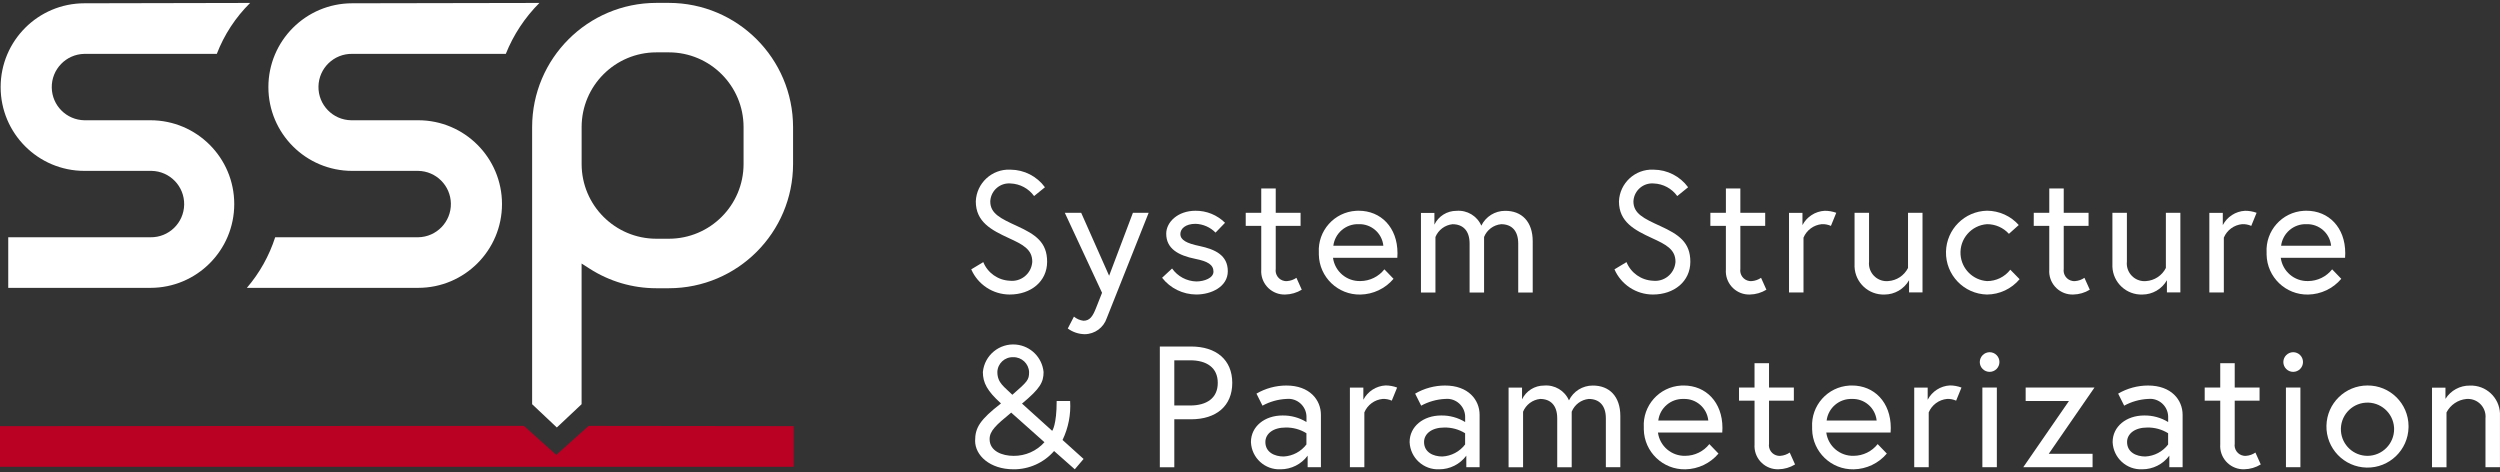 <?xml version="1.0" encoding="UTF-8"?><svg id="Ebene_1" xmlns="http://www.w3.org/2000/svg" viewBox="0 0 270 51"><rect x="0" y="0" width="270" height="51" fill="#333333" stroke="none"/><path id="Pfad_236" d="M0,50.415v-4.393l56.582-.027,3.494,3.134,3.5-3.134,22.144,.027v4.393H0Z" fill="#ba0023"/><path id="Pfad_237" d="M.89,31.09v-5.466h15.356c1.98,.033,3.611-1.545,3.644-3.525,.033-1.98-1.545-3.611-3.525-3.644-.04,0-.08,0-.12,0h-7.131C4.117,18.453,.067,14.399,.069,9.401,.072,4.406,4.12,.358,9.115,.355l17.9-.037c-1.576,1.557-2.803,3.432-3.6,5.5H9.115c-1.98,.033-3.559,1.665-3.525,3.645,.032,1.934,1.592,3.493,3.525,3.525h7.13c4.998-.002,9.052,4.048,9.054,9.046,.002,4.998-4.048,9.052-9.046,9.054H.89Z" fill="#fff"/><path id="Pfad_238" d="M26.66,31.09c1.373-1.601,2.413-3.459,3.06-5.466h15.45c1.98-.033,3.558-1.665,3.525-3.644-.032-1.933-1.592-3.492-3.525-3.525h-7.13c-4.998,.002-9.052-4.048-9.054-9.046S33.033,.358,38.031,.355h.008l20.218-.037c-1.57,1.569-2.805,3.44-3.63,5.5h-16.588c-1.98-.033-3.612,1.545-3.645,3.525-.033,1.98,1.545,3.612,3.525,3.645,.04,0,.08,0,.12,0h7.131c4.998,.002,9.048,4.056,9.046,9.054-.002,4.995-4.051,9.043-9.046,9.046H26.66Z" fill="#fff"/><path id="Pfad_239" d="M57.47,43.655V13.721c.008-7.402,6.006-13.4,13.408-13.409h1.365c7.402,.009,13.399,6.007,13.408,13.409v4c-.008,7.402-6.006,13.4-13.408,13.409h-1.366c-2.553-.001-5.052-.735-7.2-2.115l-.865-.553v15.193l-2.674,2.514-2.668-2.514ZM70.878,5.655c-4.451,.005-8.058,3.613-8.062,8.064v4c.004,4.451,3.611,8.059,8.062,8.064h1.365c4.451-.006,8.057-3.613,8.062-8.064v-4c-.004-4.451-3.611-8.058-8.062-8.064h-1.365Z" fill="#fff"/><path id="Pfad_240" d="M108.962,25.719c-1.9-.875-3.576-1.751-3.576-3.968,.075-1.969,1.732-3.505,3.701-3.43l.061,.003c1.466,.012,2.84,.716,3.706,1.9l-1.173,.95c-.59-.818-1.525-1.32-2.533-1.36-1.116-.095-2.099,.732-2.194,1.849-.003,.029-.004,.059-.006,.088,0,1.322,1.117,1.844,2.9,2.663,1.993,.913,3.241,1.751,3.241,3.855,0,2.124-1.751,3.539-4.042,3.539-1.802,0-3.432-1.068-4.153-2.719l1.3-.782c.477,1.168,1.589,1.953,2.85,2.011,1.202,.14,2.289-.722,2.429-1.924,.005-.042,.008-.083,.011-.125,.011-1.359-1.069-1.88-2.522-2.55Z" fill="#fff"/><path id="Pfad_241" d="M115.985,34.194c.292,.243,.647,.398,1.024,.447,.689,0,1.006-.484,1.341-1.323l.671-1.695-4.023-8.642h1.769l3.018,6.8,2.57-6.8h1.7s-4.322,10.877-4.526,11.38c-.342,1.028-1.3,1.725-2.384,1.732-.657-.011-1.295-.226-1.825-.615l.665-1.284Z" fill="#fff"/><path id="Pfad_242" d="M126.584,28.997c.602,.85,1.567,1.368,2.608,1.4,.875,0,1.863-.373,1.863-1.062,0-.745-.633-1.118-1.955-1.378-1.844-.373-3.148-1.1-3.148-2.72,0-1.248,1.248-2.477,3.166-2.477,1.192-.009,2.339,.459,3.185,1.3l-1.025,1.061c-.57-.583-1.344-.923-2.16-.949-1.1,0-1.639,.54-1.639,1.1,0,.652,.671,1.006,2.086,1.3,1.639,.354,3.037,.968,3.037,2.72,0,1.658-1.751,2.514-3.409,2.514-1.441-.007-2.799-.672-3.688-1.806l1.079-1.003Z" fill="#fff"/><path id="Pfad_243" d="M134.538,22.981h1.677v-2.627h1.564v2.627h2.683v1.415h-2.683v4.638c-.097,.629,.335,1.218,.965,1.315,.094,.014,.189,.017,.283,.008,.354-.03,.694-.152,.987-.354l.577,1.285c-.539,.33-1.156,.51-1.788,.521-1.389,.044-2.55-1.046-2.594-2.435-.003-.088,0-.177,.006-.265v-4.713h-1.677v-1.415Z" fill="#fff"/><path id="Pfad_244" d="M150.929,27.339c.002,.167-.004,.334-.019,.5h-6.947c.197,1.473,1.475,2.559,2.961,2.515,1.011-.006,1.963-.472,2.589-1.266l.988,1.024c-.892,1.055-2.196,1.675-3.577,1.7-2.429,.05-4.44-1.879-4.49-4.308-.001-.073-.001-.145,0-.218-.136-2.359,1.665-4.382,4.025-4.519,.092-.005,.183-.008,.275-.007,2.406-.003,4.194,1.803,4.194,4.579Zm-1.527-.8c-.138-1.356-1.302-2.374-2.664-2.329-1.377-.047-2.563,.962-2.738,2.329h5.402Z" fill="#fff"/><path id="Pfad_245" d="M165.533,26.053v5.537h-1.565v-5.29c0-1.4-.726-2.087-1.844-2.087-.824,.079-1.535,.611-1.844,1.379v6h-1.564v-5.29c0-1.4-.726-2.087-1.844-2.087-.821,.087-1.529,.616-1.844,1.379v6h-1.565v-8.6h1.453v1.266c.44-.916,1.368-1.496,2.384-1.49,1.145-.096,2.224,.547,2.683,1.6,.478-.983,1.477-1.605,2.57-1.6,1.787-.013,2.98,1.16,2.98,3.283Z" fill="#fff"/><path id="Pfad_246" d="M178.423,25.719c-1.9-.875-3.576-1.751-3.576-3.968,.075-1.969,1.732-3.505,3.701-3.43l.061,.003c1.466,.012,2.84,.717,3.706,1.9l-1.173,.95c-.59-.819-1.524-1.32-2.533-1.36-1.116-.095-2.099,.732-2.194,1.849-.003,.029-.004,.059-.006,.088,0,1.322,1.118,1.844,2.906,2.663,1.993,.913,3.241,1.751,3.241,3.855,0,2.124-1.75,3.539-4.042,3.539-1.802,0-3.432-1.068-4.153-2.719l1.3-.782c.477,1.168,1.589,1.953,2.85,2.011,1.202,.14,2.289-.722,2.429-1.924,.005-.042,.008-.083,.011-.125,.005-1.359-1.075-1.88-2.528-2.55Z" fill="#fff"/><path id="Pfad_247" d="M184.72,22.981h1.677v-2.627h1.561v2.627h2.683v1.415h-2.683v4.638c-.097,.629,.335,1.218,.964,1.315,.094,.014,.19,.017,.285,.008,.354-.03,.694-.152,.987-.354l.577,1.285c-.539,.33-1.156,.51-1.788,.521-1.389,.044-2.55-1.046-2.594-2.435-.003-.088,0-.177,.006-.265v-4.713h-1.677l.003-1.415Z" fill="#fff"/><path id="Pfad_248" d="M198.317,22.981l-.577,1.415c-.31-.138-.649-.202-.988-.186-.875,.085-1.633,.643-1.974,1.453v5.927h-1.565v-8.6h1.453v1.322c.47-.904,1.383-1.492,2.4-1.546,.426-.003,.85,.07,1.251,.215Z" fill="#fff"/><path id="Pfad_249" d="M200.292,28.513v-5.532h1.565v5.271c-.113,1.048,.645,1.989,1.692,2.102,.124,.013,.25,.015,.375,.003,.914-.059,1.729-.597,2.142-1.415v-5.96h1.565v8.6h-1.453v-1.318c-.54,.953-1.55,1.543-2.645,1.546-1.729,.063-3.181-1.288-3.243-3.016-.003-.093-.003-.187,.002-.281Z" fill="#fff"/><path id="Pfad_250" d="M218.118,30.151c-.874,1.042-2.16,1.648-3.52,1.658-2.5-.053-4.483-2.121-4.431-4.621,.051-2.426,2.005-4.38,4.431-4.431,1.31,.005,2.557,.567,3.428,1.546l-1.062,.95c-.605-.667-1.465-1.046-2.366-1.043-1.697,.119-2.977,1.591-2.859,3.288,.107,1.532,1.326,2.752,2.859,2.859,.984,.004,1.914-.45,2.515-1.23l1.005,1.024Z" fill="#fff"/><path id="Pfad_251" d="M219.645,22.981h1.677v-2.627h1.561v2.627h2.682v1.415h-2.682v4.638c-.097,.629,.335,1.218,.964,1.315,.094,.014,.19,.017,.285,.008,.354-.03,.694-.152,.987-.354l.577,1.285c-.539,.33-1.156,.51-1.788,.521-1.389,.044-2.55-1.046-2.594-2.435-.003-.088,0-.177,.006-.265v-4.713h-1.677l.003-1.415Z" fill="#fff"/><path id="Pfad_252" d="M228.14,28.513v-5.532h1.565v5.271c-.113,1.048,.645,1.989,1.692,2.102,.124,.013,.25,.015,.375,.003,.914-.06,1.729-.598,2.142-1.415v-5.96h1.566v8.6h-1.453v-1.318c-.54,.953-1.55,1.543-2.645,1.546-1.729,.063-3.181-1.287-3.244-3.015-.003-.094-.003-.188,.002-.282Z" fill="#fff"/><path id="Pfad_253" d="M243.713,22.981l-.577,1.415c-.31-.138-.649-.202-.988-.186-.875,.085-1.633,.643-1.974,1.453v5.927h-1.565v-8.6h1.453v1.322c.47-.903,1.383-1.491,2.4-1.546,.426-.003,.85,.07,1.251,.215Z" fill="#fff"/><path id="Pfad_254" d="M253.287,27.339c.002,.167-.004,.334-.019,.5h-6.947c.197,1.473,1.475,2.559,2.961,2.515,1.011-.007,1.963-.472,2.589-1.266l.987,1.024c-.892,1.055-2.195,1.674-3.576,1.7-2.43,.05-4.44-1.879-4.49-4.308-.001-.073-.001-.145,0-.218-.137-2.359,1.664-4.382,4.023-4.519,.092-.005,.185-.008,.277-.007,2.406-.003,4.194,1.803,4.194,4.579Zm-1.527-.8c-.138-1.356-1.301-2.373-2.663-2.329-1.377-.047-2.563,.962-2.738,2.329h5.401Z" fill="#fff"/><path id="Pfad_255" d="M115.574,43.308c.093,1.45-.189,2.899-.819,4.209l2.272,2.049-.95,1.118-2.235-1.974c-1.102,1.264-2.7,1.985-4.377,1.974-2.571,0-4.153-1.509-4.153-3.073,0-1.434,.522-2.272,2.794-4.042-1.49-1.341-1.956-2.235-1.956-3.39,.173-1.81,1.782-3.137,3.592-2.964,1.57,.15,2.814,1.394,2.964,2.964,0,1.1-.373,1.789-2.329,3.409l3.26,2.943s.484-.615,.484-3.222h1.453Zm-2.775,4.45l-3.594-3.2-.056,.056c-1.564,1.285-2.272,1.919-2.272,2.812,0,1.3,1.36,1.807,2.589,1.807,1.271,.014,2.486-.522,3.332-1.471v-.004Zm-3.463-5.122c1.639-1.434,1.806-1.6,1.806-2.459-.042-.91-.803-1.621-1.714-1.6-.911-.035-1.678,.676-1.713,1.587v.013c0,1.193,.764,1.603,1.62,2.46h0Z" fill="#fff"/><path id="Pfad_256" d="M125.261,37.423h3.371c2.72,0,4.452,1.434,4.452,3.93s-1.732,3.93-4.452,3.93h-1.807v5.178h-1.564v-13.038Zm3.278,6.37c1.769,0,2.98-.782,2.98-2.44s-1.211-2.44-2.98-2.44h-1.714v4.88h1.714Z" fill="#fff"/><path id="Pfad_257" d="M142.659,44.798v5.662h-1.434v-1.247c-.686,.926-1.771,1.472-2.924,1.471-1.689,.077-3.121-1.229-3.199-2.919v-.024c-.001-1.676,1.471-2.869,3.408-2.869,.913-.014,1.811,.231,2.589,.708v-.465c.045-1.082-.796-1.996-1.878-2.041-.101-.004-.202,0-.302,.011-.901,.045-1.779,.293-2.57,.727l-.652-1.3c.978-.571,2.09-.873,3.222-.875,2.529-.005,3.74,1.56,3.74,3.161Zm-1.565,3.2v-1.21c-.676-.418-1.459-.632-2.254-.615-1.341,0-2.18,.671-2.18,1.565,0,1.117,1.006,1.564,1.975,1.564,.971-.05,1.871-.526,2.459-1.3v-.004Z" fill="#fff"/><path id="Pfad_258" d="M150.889,41.856l-.577,1.415c-.31-.138-.649-.202-.988-.186-.875,.085-1.633,.643-1.974,1.453v5.923h-1.561v-8.6h1.453v1.312c.47-.904,1.383-1.492,2.4-1.546,.426,.002,.848,.079,1.247,.229Z" fill="#fff"/><path id="Pfad_259" d="M159.797,44.798v5.662h-1.435v-1.247c-.686,.926-1.771,1.472-2.924,1.471-1.689,.077-3.121-1.229-3.199-2.919v-.024c-.001-1.676,1.471-2.869,3.408-2.869,.913-.014,1.811,.231,2.589,.708v-.465c.045-1.082-.796-1.996-1.878-2.041-.1-.004-.201,0-.301,.011-.901,.045-1.779,.293-2.57,.727l-.652-1.3c.978-.571,2.09-.873,3.222-.875,2.529-.005,3.74,1.56,3.74,3.161Zm-1.565,3.2v-1.21c-.676-.418-1.459-.632-2.254-.615-1.341,0-2.18,.671-2.18,1.565,0,1.117,1.006,1.564,1.975,1.564,.971-.05,1.871-.526,2.459-1.3v-.004Z" fill="#fff"/><path id="Pfad_260" d="M174.996,44.929v5.532h-1.564v-5.288c0-1.4-.726-2.086-1.844-2.086-.824,.079-1.535,.61-1.844,1.378v6h-1.564v-5.292c0-1.4-.726-2.086-1.844-2.086-.821,.086-1.529,.615-1.844,1.378v6h-1.565v-8.6h1.453v1.266c.44-.916,1.368-1.496,2.384-1.49,1.145-.096,2.224,.547,2.683,1.6,.478-.983,1.477-1.605,2.57-1.6,1.787-.009,2.979,1.164,2.979,3.288Z" fill="#fff"/><path id="Pfad_261" d="M186.024,46.214c.002,.167-.004,.334-.019,.5h-6.947c.197,1.474,1.476,2.56,2.962,2.515,1.011-.007,1.963-.472,2.589-1.266l.987,1.024c-.892,1.055-2.195,1.674-3.576,1.7-2.429,.05-4.44-1.879-4.49-4.308-.001-.073-.001-.145,0-.218-.137-2.359,1.664-4.382,4.023-4.519,.092-.005,.185-.008,.277-.007,2.409-.003,4.193,1.804,4.193,4.579Zm-1.528-.8c-.138-1.355-1.301-2.373-2.663-2.328-1.377-.047-2.564,.961-2.739,2.328h5.402Z" fill="#fff"/><path id="Pfad_262" d="M187.812,41.856h1.677v-2.627h1.565v2.627h2.682v1.415h-2.682v4.636c-.097,.629,.335,1.217,.963,1.314,.094,.014,.19,.017,.285,.008,.354-.03,.694-.152,.987-.354l.577,1.285c-.539,.33-1.156,.51-1.788,.521-1.389,.044-2.55-1.046-2.594-2.435-.003-.088,0-.177,.006-.265v-4.712h-1.677v-1.413Z" fill="#fff"/><path id="Pfad_263" d="M204.204,46.214c.002,.167-.004,.334-.019,.5h-6.947c.197,1.474,1.476,2.56,2.962,2.515,1.011-.007,1.963-.472,2.589-1.266l.987,1.024c-.892,1.055-2.195,1.674-3.576,1.7-2.429,.05-4.44-1.879-4.49-4.308-.001-.073-.001-.145,0-.218-.136-2.359,1.665-4.382,4.025-4.519,.092-.005,.183-.008,.275-.007,2.405-.003,4.193,1.804,4.193,4.579Zm-1.527-.8c-.138-1.355-1.301-2.373-2.663-2.328-1.377-.047-2.563,.962-2.738,2.328h5.401Z" fill="#fff"/><path id="Pfad_264" d="M211.84,41.856l-.577,1.415c-.31-.138-.648-.202-.987-.186-.875,.085-1.633,.643-1.974,1.453v5.923h-1.565v-8.6h1.453v1.312c.47-.903,1.383-1.491,2.4-1.546,.427,.001,.85,.079,1.25,.229Z" fill="#fff"/><path id="Pfad_265" d="M214.878,38.037c.587,0,1.062,.475,1.062,1.062s-.475,1.062-1.062,1.062c-.587,0-1.062-.475-1.062-1.062,.007-.584,.478-1.055,1.062-1.062Zm-.782,3.819h1.564v8.6h-1.564v-8.6Z" fill="#fff"/><path id="Pfad_266" d="M226.203,41.856l-4.936,7.152h4.731v1.453h-7.488l4.936-7.152h-4.675v-1.453h7.432Z" fill="#fff"/><path id="Pfad_267" d="M235.722,44.798v5.662h-1.434v-1.247c-.686,.926-1.771,1.472-2.924,1.471-1.689,.077-3.121-1.229-3.199-2.919v-.024c-.001-1.676,1.471-2.869,3.408-2.869,.912-.014,1.81,.232,2.588,.708v-.465c.045-1.082-.796-1.996-1.878-2.041-.1-.004-.201,0-.301,.011-.901,.045-1.779,.293-2.57,.727l-.652-1.3c.978-.571,2.09-.873,3.222-.875,2.529-.005,3.74,1.56,3.74,3.161Zm-1.565,3.2v-1.21c-.676-.418-1.459-.632-2.254-.615-1.341,0-2.179,.671-2.179,1.565,0,1.117,1.006,1.564,1.974,1.564,.973-.049,1.874-.524,2.463-1.3l-.004-.004Z" fill="#fff"/><path id="Pfad_268" d="M238.106,41.856h1.68v-2.627h1.564v2.627h2.683v1.415h-2.683v4.636c-.097,.629,.335,1.217,.963,1.314,.094,.014,.19,.017,.285,.008,.354-.03,.694-.152,.987-.354l.577,1.285c-.539,.33-1.156,.51-1.788,.521-1.389,.044-2.55-1.046-2.594-2.435-.003-.088,0-.177,.006-.265v-4.712h-1.679v-1.413Z" fill="#fff"/><path id="Pfad_269" d="M247.662,38.037c.587,0,1.062,.475,1.062,1.062s-.476,1.062-1.062,1.062c-.587,0-1.062-.475-1.062-1.062,.006-.584,.478-1.055,1.062-1.062Zm-.782,3.819h1.564v8.6h-1.561l-.003-8.6Z" fill="#fff"/><path id="Pfad_270" d="M260.122,46.158c-.051,2.448-2.077,4.392-4.525,4.341s-4.392-2.077-4.341-4.525c.05-2.412,2.02-4.342,4.433-4.342,2.433-.016,4.419,1.944,4.434,4.377,0,.05,0,.099-.002,.149Zm-1.564,0c-.109-1.584-1.482-2.779-3.066-2.67-1.584,.109-2.779,1.482-2.67,3.066,.104,1.507,1.357,2.677,2.867,2.677,1.594-.006,2.881-1.303,2.875-2.897,0-.059-.002-.117-.006-.176Z" fill="#fff"/><path id="Pfad_271" d="M269.996,44.929v5.532h-1.565v-5.271c.11-1.048-.65-1.987-1.698-2.097-.123-.013-.246-.014-.369-.003-.914,.09-1.72,.637-2.142,1.453v5.923h-1.565v-8.6h1.452v1.211c.57-.908,1.574-1.452,2.646-1.434,1.729-.062,3.18,1.288,3.243,3.017,.003,.09,.003,.179-.002,.269Z" fill="#fff"/></svg>